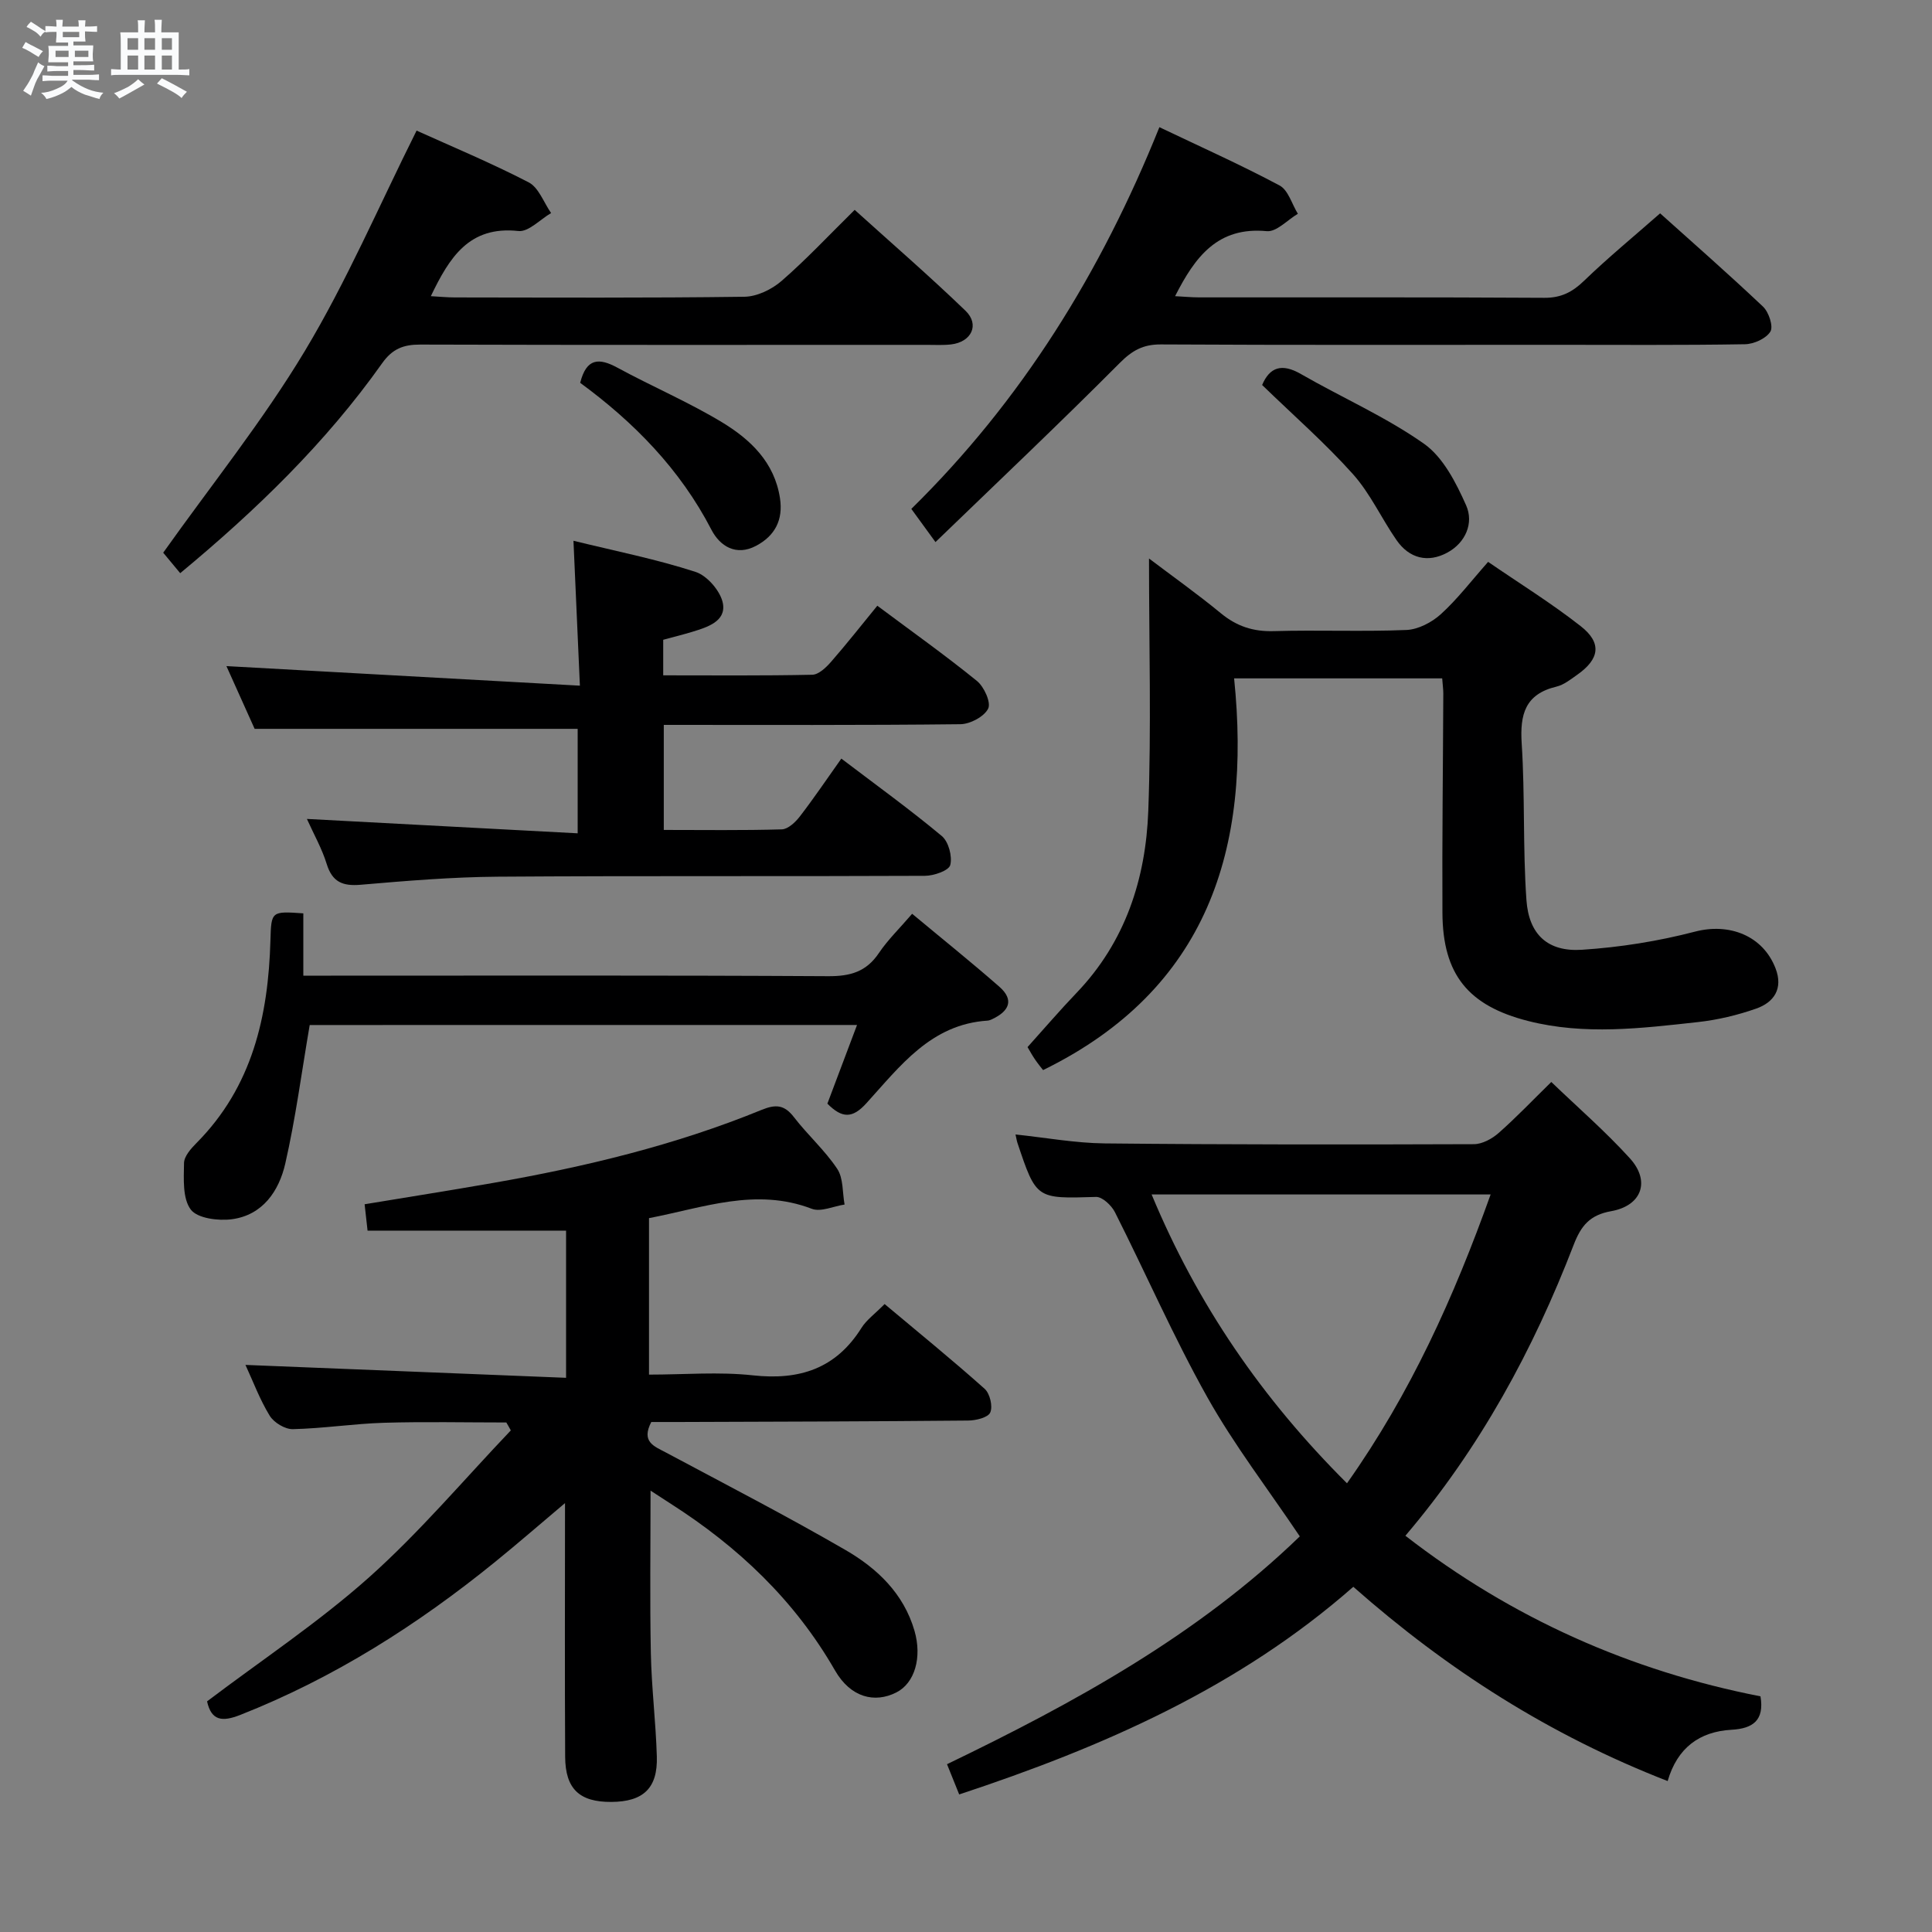 <svg enable-background="new 0 0 400 400" viewBox="0 0 400 400" xmlns="http://www.w3.org/2000/svg"><rect x="0" y="0" width="400" height="400" fill="#808080" stroke="none"/><path d="m6.8 9.5c.6.3 1.3.7 2.1 1.1-.4.4-.7.8-.9 1.2-.7-.4-1.3-.8-1.8-1.1s-1.1-.6-1.6-.8c.2-.4.5-.8.7-1.2.4.2.8.5 1.5.8zm.9 6.9c-.3.6-.5 1.1-.7 1.7s-.4 1.1-.6 1.7c-.6-.4-1.1-.7-1.6-1 .7-1 1.2-1.8 1.5-2.4.3-.5.6-1.1.8-1.7.3-.6.5-1.2.8-1.8.3.3.8.6 1.3.8-.7 1.3-1.2 2.2-1.5 2.7zm.1-11c.4.3 1 .7 1.7 1.1-.5.2-.8.6-1.1 1.1-.5-.6-1-1-1.4-1.2s-.9-.6-1.5-.8c.2-.4.5-.7.9-1.1.5.3.9.6 1.4.9zm10.5 13.1c1 .4 2 .6 3.1.7-.4.4-.7.8-.8 1.3-.9-.2-1.9-.6-3-.9-1-.4-2-.9-2.8-1.6-.5.4-1.1.9-1.9 1.3s-1.9.9-3.3 1.2c-.1-.3-.5-.8-1.1-1.3 1 0 2.1-.3 3.2-.8 1.2-.5 1.9-1 2.3-1.7h-3.2c-.4 0-1 0-2 .1v-1.2c1 0 1.7.1 2 .1h3.3v-1h-2.3c-.2 0-.9 0-2 .1v-1.2c1.2 0 1.9.1 2 .1h2.3v-.8h-4.1c0-.7.1-1.2.1-1.6 0-.5 0-1.1-.1-1.8h4.1v-.7h-2.5c0-.6.1-1.1.1-1.6v-.6h-.5c-.4 0-1 0-1.8.1v-1.3c1.2 0 1.9.1 2.1.1h.2c0-.3 0-.8-.1-1.4h1.4c0 .6-.1 1-.1 1.4h3.4c0-.4 0-.8-.1-1.3h1.5c0 .4-.1.9-.1 1.3.7 0 1.5 0 2.5-.1v1.2c-1 0-1.8-.1-2.5-.1v.6c0 .3 0 .8.1 1.5h-2.5v.8h4.1c0 .7-.1 1.3-.1 1.8s0 1 .1 1.5h-4.1v.8h1.4c.8 0 1.8 0 2.9-.1v1.2c-1 0-1.9-.1-2.8-.1h-1.5v1h3.2c.3 0 1 0 2.1-.1v1.2c-1.1 0-1.8-.1-2.1-.1h-3.4l-.1.1c1.4 1 2.4 1.5 3.4 1.9zm-4.1-6.7v-1.3h-2.7v1.3zm2.2-4.1v-1.1h-3.4v1.1zm1.9 4.1v-1.3h-2.8v1.3z" fill="#fafbfc"/><path d="m37 6.7v2.3 5.4c1 0 1.8 0 2.2-.1v1.3c-.6 0-1.5-.1-2.5-.1h-11.9c-.7 0-1.3 0-1.8.1v-1.3c.5 0 1.1.1 2 .1v-5.2c0-1 0-1.8-.1-2.5h3.7c0-1.3 0-2.1-.1-2.5h1.5c0 .4-.1 1.3-.1 2.5h2.2c0-1.2 0-2.1-.1-2.6h1.5c0 .4-.1 1.3-.1 2.6zm-12.3 13.7c-.3-.4-.7-.8-1.1-1.1 1.1-.4 2.1-.9 2.9-1.3.8-.5 1.5-1 2.1-1.6.4.4.9.8 1.3 1.1-2.5 1.4-4.2 2.4-5.2 2.9zm3.9-10.1v-2.4h-2.2v2.4zm0 4.1v-2.9h-2.2v2.9zm3.5-4.1v-2.4h-2.2v2.4zm0 4.1v-2.9h-2.2v2.9zm.4 2.9 1-1.1c.6.3 1.4.7 2.5 1.3s2 1.1 2.7 1.5c-.4.4-.8.8-1.1 1.3-.8-.8-2.5-1.7-5.1-3zm3.1-7v-2.4h-2.1v2.4zm0 4.1v-2.9h-2.1v2.9z" fill="#fafbfc"/><g fill="#000001"><path d="m104.83 294.51c-8.44 0-16.89-.19-25.32.06-6.3.19-12.58 1.18-18.88 1.32-1.62.04-3.92-1.36-4.79-2.78-2.05-3.34-3.43-7.08-5.02-10.52 22.27.89 44.12 1.77 66.38 2.67 0-10.9 0-20.62 0-30.47-13.6 0-27.12 0-41.1 0-.16-1.48-.36-3.23-.61-5.46 9.02-1.49 17.8-2.88 26.56-4.41 19-3.32 37.7-7.8 55.6-15.12 2.96-1.21 4.74-1.09 6.73 1.5 2.84 3.69 6.4 6.85 8.96 10.7 1.29 1.94 1.06 4.89 1.52 7.39-2.28.34-4.91 1.59-6.78.88-11.62-4.45-22.49-.21-33.71 1.93v32.4c7.3 0 14.48-.62 21.51.15 9.64 1.05 17.17-1.37 22.47-9.81 1.03-1.65 2.74-2.87 4.8-4.95 6.92 5.81 13.96 11.52 20.71 17.55 1.09.97 1.72 3.63 1.16 4.9-.45 1.05-2.97 1.66-4.58 1.67-19.99.19-39.98.23-59.96.3-1.97.01-3.94 0-5.64 0-2.14 4.13.6 5.02 3 6.3 12.46 6.66 25.02 13.14 37.24 20.22 6.52 3.78 12.01 8.98 14.25 16.69 1.61 5.54.06 10.85-3.75 12.78-4.49 2.28-9.47 1.06-12.7-4.55-8.35-14.53-20.03-25.58-33.97-34.49-1.35-.87-2.7-1.75-4.22-2.74 0 11.53-.16 22.58.06 33.64.14 7.14 1.03 14.26 1.24 21.4.2 6.58-2.81 9.37-9.42 9.41-6.58.04-9.52-2.67-9.56-9.34-.1-17.15-.03-34.3-.03-52.53-5.23 4.41-9.76 8.35-14.43 12.14-16.09 13.07-33.41 24.07-52.79 31.71-3.78 1.49-6 1.21-6.89-2.8 11.28-8.54 23.09-16.36 33.55-25.69 10.48-9.35 19.62-20.21 29.34-30.41-.29-.55-.61-1.09-.93-1.64z"/><path d="m198.59 371.52c-.88-2.18-1.61-4-2.52-6.26 26.33-12.7 51.89-26.7 73.04-47.17-6.57-9.78-13.59-18.9-19.16-28.83-6.97-12.43-12.69-25.56-19.12-38.3-.71-1.4-2.61-3.19-3.91-3.15-12.37.38-12.36.48-16.27-11.19-.15-.45-.21-.92-.4-1.74 6.27.66 12.35 1.78 18.44 1.85 25.49.26 50.98.25 76.47.16 1.72-.01 3.75-1.11 5.11-2.31 3.61-3.18 6.94-6.68 10.91-10.57 5.38 5.18 11.17 10.19 16.28 15.82 4.28 4.72 2.46 9.8-3.88 10.93-4.44.79-6.25 3.02-7.78 7-8.36 21.69-19.32 41.95-34.83 60.2 22.08 17.12 46.67 28 73.52 33.25.84 5.01-1.61 6.67-6 6.92-6.61.37-11.23 3.73-13.22 10.62-24.35-9.48-45.51-22.95-65.08-40.22-23.75 20.87-51.87 33.17-81.6 42.99zm80.29-64.42c13.2-18.67 22.15-38.59 29.74-59.8-23.78 0-46.65 0-70.19 0 9.48 22.8 22.88 42.29 40.45 59.8z"/><path d="m298.59 140.45c-14.27 0-28.17 0-43.08 0 3.6 35.17-5.4 64.38-39.55 81.1-.32-.41-1.05-1.29-1.69-2.23-.55-.8-1.01-1.66-1.53-2.53 3.47-3.85 6.71-7.64 10.15-11.23 10.11-10.55 14.33-23.61 14.85-37.68.64-17.21.15-34.47.15-52.25 4.86 3.68 10.02 7.34 14.89 11.35 3.27 2.69 6.68 3.81 10.93 3.69 9.15-.27 18.33.14 27.47-.24 2.44-.1 5.25-1.57 7.12-3.26 3.42-3.1 6.26-6.84 9.8-10.84 6.46 4.44 13.09 8.54 19.18 13.32 4.42 3.46 3.9 6.8-.73 10.05-1.35.95-2.76 2.09-4.31 2.46-6.47 1.55-7.58 5.73-7.19 11.77.7 10.77.22 21.62.98 32.39.5 7.19 4.44 10.78 11.49 10.32 7.87-.51 15.8-1.77 23.43-3.76 7.01-1.83 14.04.77 16.67 7.64 1.59 4.16-.32 7-4.02 8.3-3.87 1.36-7.98 2.34-12.06 2.79-11.72 1.29-23.48 2.75-35.18-.23-12.4-3.16-17.65-9.63-17.72-22.37-.08-15.15.12-30.3.18-45.45 0-.83-.12-1.65-.23-3.11z"/><path d="m63.54 169.55c18.98 1.01 37.32 1.99 56.06 2.98 0-8.06 0-14.95 0-21.63-22.16 0-44.2 0-66.88 0-1.73-3.85-3.82-8.48-5.84-12.99 24.25 1.34 48.3 2.67 73.18 4.05-.47-10.69-.88-19.9-1.33-30 8.78 2.15 17.19 3.82 25.29 6.45 2.43.79 5.23 4.06 5.66 6.57.63 3.67-3.24 4.88-6.32 5.82-1.9.58-3.83 1.06-6.05 1.66v7.36c10.3 0 20.58.1 30.86-.12 1.32-.03 2.84-1.48 3.86-2.64 3.25-3.72 6.31-7.62 9.61-11.65 7.14 5.33 14.05 10.24 20.62 15.57 1.49 1.21 2.96 4.47 2.33 5.73-.83 1.67-3.74 3.21-5.77 3.23-20.32.23-40.64.14-61.39.14v21.75c8.21 0 16.33.12 24.44-.12 1.28-.04 2.81-1.48 3.72-2.66 2.91-3.78 5.59-7.75 8.6-11.99 7.2 5.47 14.19 10.52 20.8 16.03 1.4 1.17 2.21 4.22 1.75 6.01-.3 1.15-3.4 2.23-5.26 2.23-29.49.14-58.97-.03-88.46.18-9.45.07-18.92.86-28.35 1.67-3.74.32-5.87-.57-7.03-4.3-.97-3.15-2.62-6.06-4.1-9.33z"/><path d="m193.68 112.23c-2.31-3.17-3.56-4.89-5-6.87 22.82-22.42 39.27-48.93 51.36-79.03 8.61 4.11 16.89 7.81 24.88 12.07 1.8.96 2.55 3.86 3.79 5.86-2.15 1.27-4.42 3.79-6.43 3.6-10.17-.97-14.85 5.3-18.99 13.46 1.81.09 3.4.25 5 .25 23.82.02 47.64-.06 71.45.09 3.49.02 5.83-1.2 8.26-3.56 4.9-4.73 10.18-9.07 15.71-13.93 6.39 5.74 13.98 12.39 21.31 19.32 1.19 1.13 2.17 4.1 1.52 5.16-.89 1.45-3.42 2.59-5.27 2.62-13.15.22-26.31.12-39.47.12-27.15 0-54.3.07-81.45-.08-3.67-.02-5.93 1.24-8.51 3.83-12.3 12.36-24.97 24.35-38.16 37.09z"/><path d="m86.25 27.04c7.34 3.32 15.44 6.69 23.2 10.71 2.09 1.08 3.13 4.19 4.65 6.36-2.26 1.31-4.67 3.95-6.77 3.72-10.19-1.11-14.27 5.45-18.13 13.49 1.8.1 3.39.26 4.97.26 19.98.02 39.97.13 59.94-.14 2.61-.03 5.67-1.51 7.7-3.27 5.14-4.46 9.81-9.47 15.14-14.72 7.59 6.86 15.46 13.67 22.95 20.89 2.98 2.88 1.23 6.48-3 6.97-1.65.19-3.33.09-4.99.09-34.97 0-69.94.05-104.91-.06-3.48-.01-5.76.88-7.87 3.85-11.7 16.52-26.13 30.47-41.82 43.48-1.42-1.71-2.79-3.37-3.52-4.24 9.99-14.06 20.64-27.31 29.31-41.74 8.68-14.45 15.37-30.08 23.15-45.65z"/><path d="m64.12 212.22c-1.69 9.88-2.93 19.39-5.06 28.7-1.3 5.66-4.66 10.66-11.06 11.51-2.81.37-7.13-.18-8.5-2-1.73-2.3-1.45-6.35-1.4-9.63.02-1.41 1.44-3 2.58-4.15 11.57-11.65 14.87-26.28 15.31-41.97.17-6.04.19-6.04 6.81-5.58v12.9h5.73c34.31 0 68.62-.09 102.93.11 4.58.03 7.9-.91 10.51-4.8 1.84-2.73 4.26-5.07 6.88-8.12 6.12 5.1 12.18 9.96 18.02 15.07 3.23 2.82 1.98 5.14-1.46 6.75-.3.14-.63.28-.95.3-11.74.75-18.14 9.47-25.1 17.12-2.86 3.15-5 3.15-8.06.07 1.97-5.22 3.99-10.59 6.14-16.29-38.21.01-75.95.01-113.32.01z"/><path d="m261.31 79.71c1.56-3.68 4.05-4.57 8.03-2.27 8.47 4.87 17.54 8.84 25.48 14.43 3.97 2.8 6.64 8.07 8.72 12.74 1.64 3.68-.11 7.76-3.88 9.8-4 2.17-7.87 1.24-10.52-2.58-3.12-4.49-5.43-9.65-9.03-13.67-5.74-6.41-12.26-12.11-18.8-18.45z"/><path d="m120.12 79.26c1.3-5.16 3.91-5.2 7.72-3.13 7.14 3.88 14.68 7.09 21.62 11.28 5.88 3.56 10.9 8.28 12.03 15.76.68 4.49-1.06 7.77-4.94 9.83-4.16 2.22-7.51.05-9.25-3.31-6.5-12.57-16.09-22.3-27.18-30.43z"/></g></svg>
